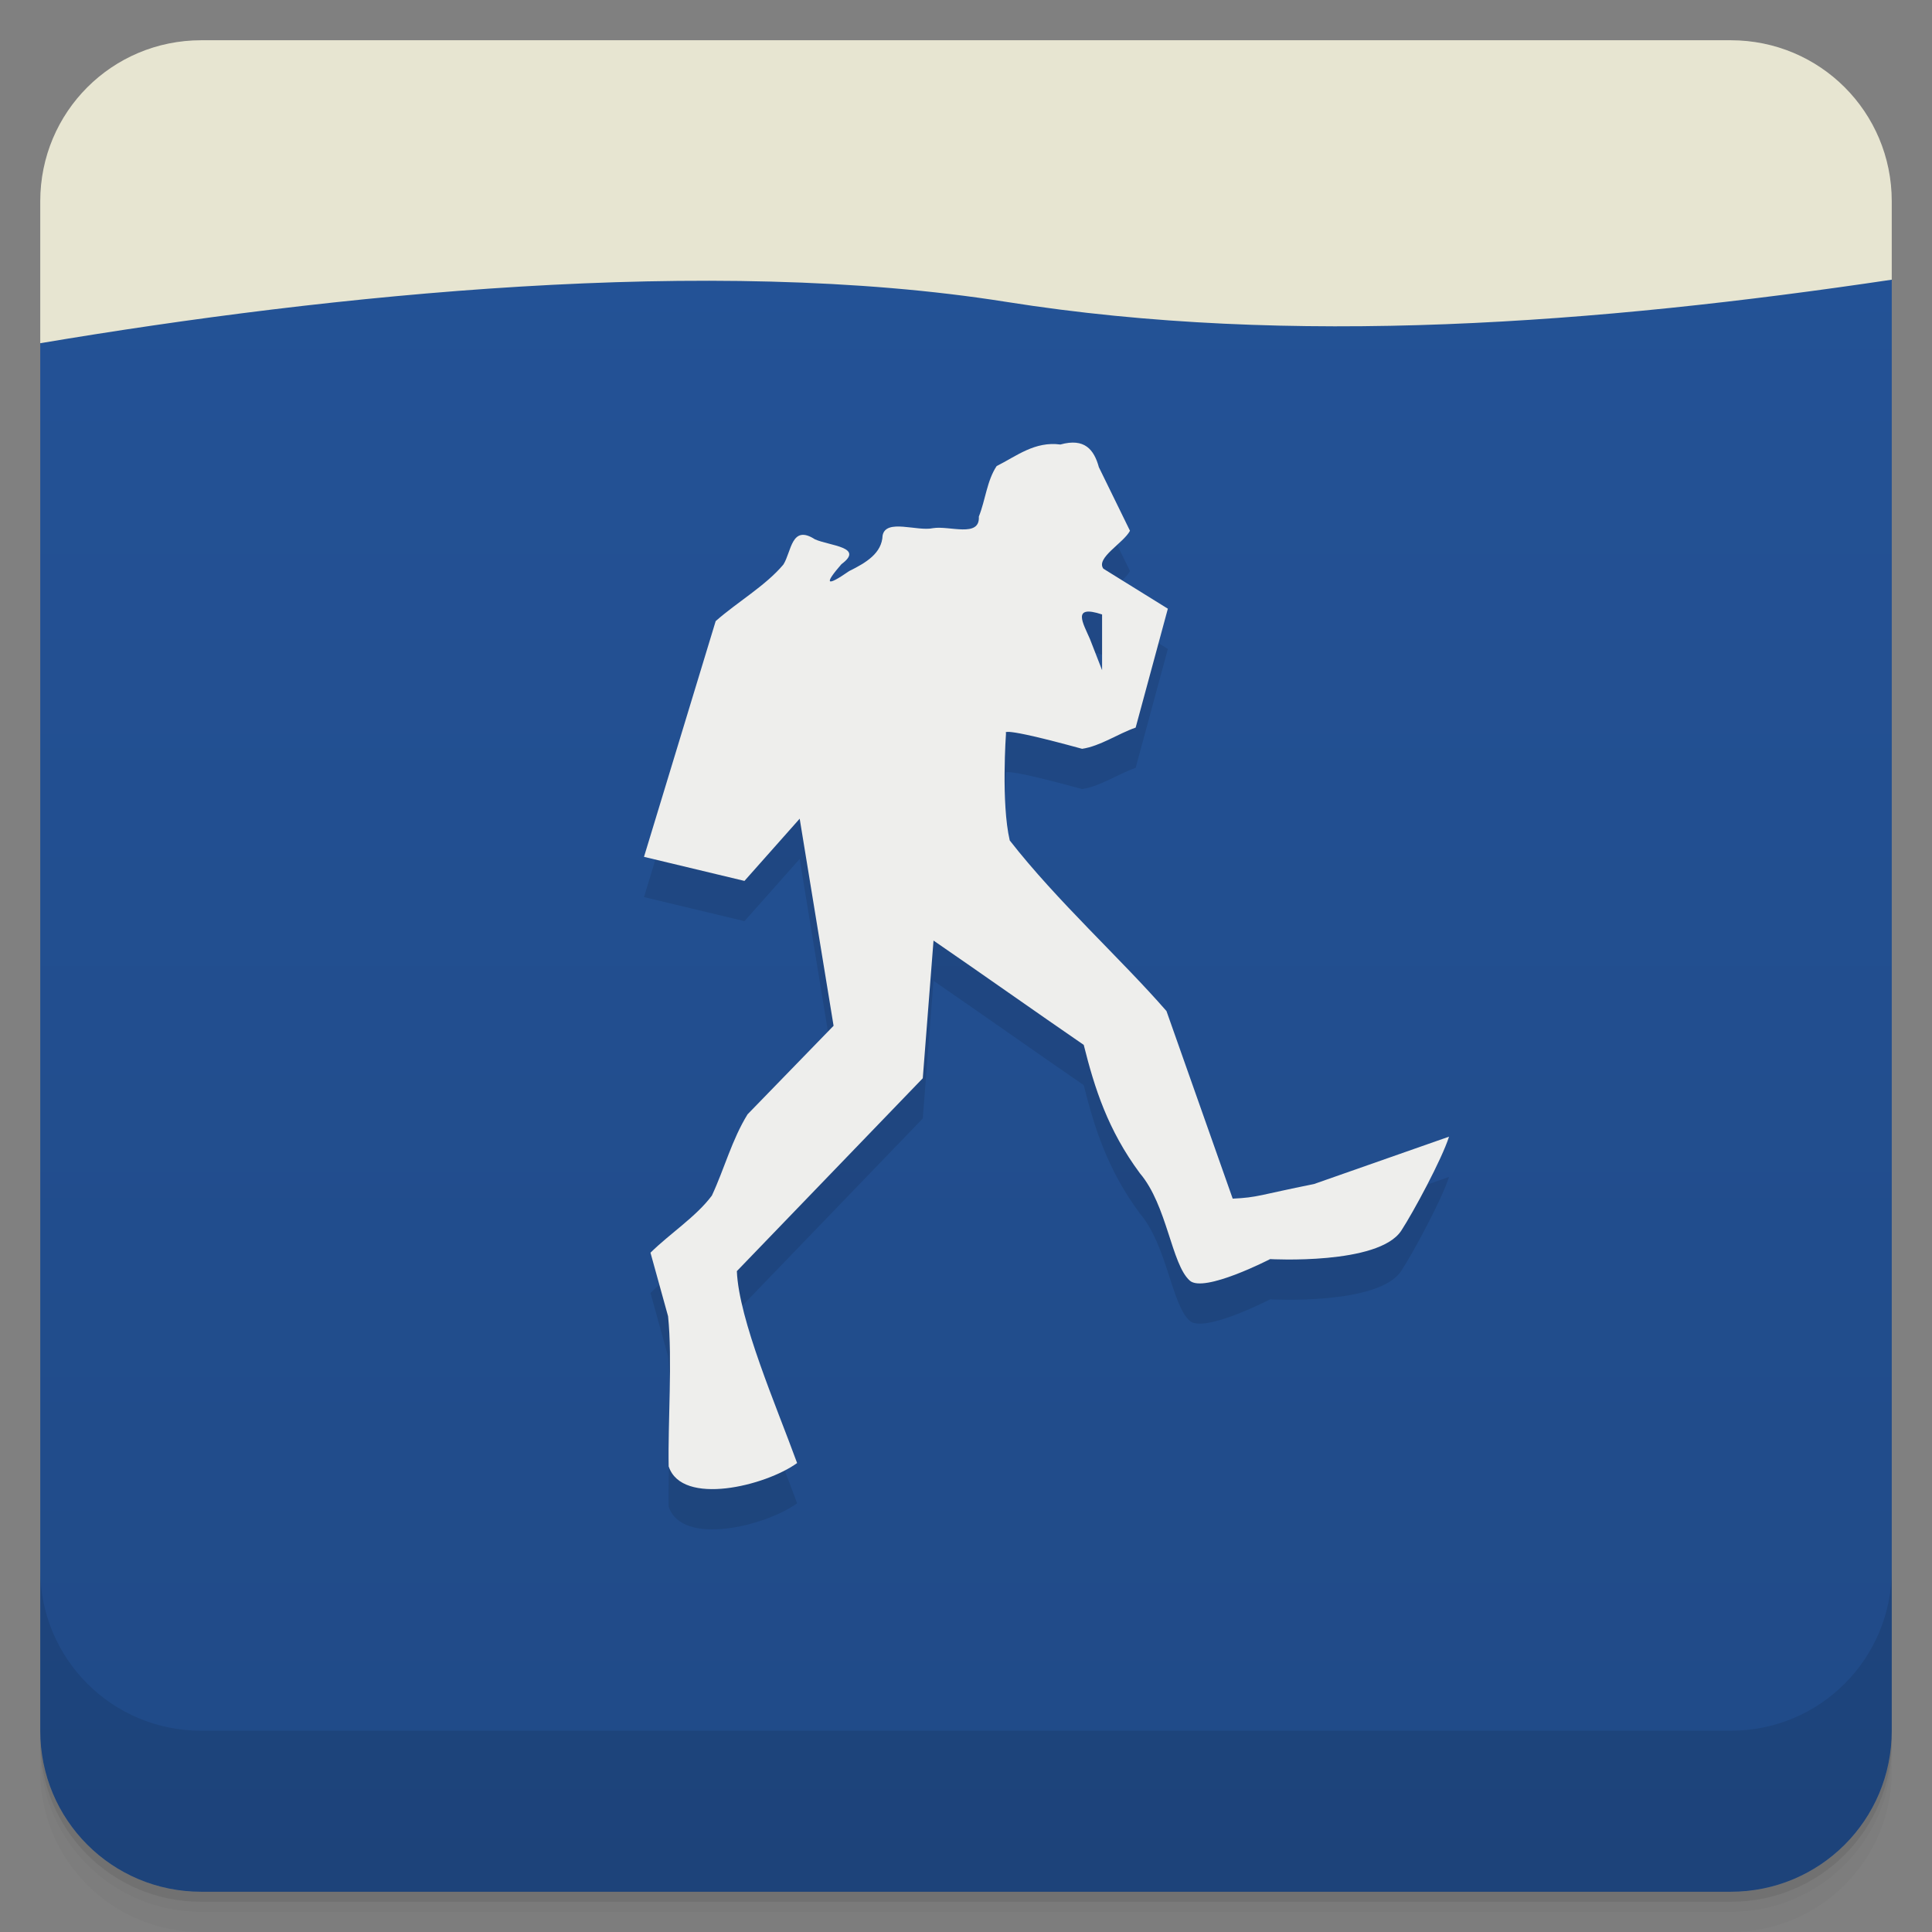 <svg width="48" height="48" version="1.1" viewBox="0 0 48 48" xmlns="http://www.w3.org/2000/svg">
 <rect x="0" y="0" width="48" height="48" fill="#808080" stroke="none"/>
 <defs>
  <linearGradient id="linearGradient872" x1="-47" x2="-1" y1="2.8779e-15" y2="6.1232e-17" gradientTransform="rotate(-90)" gradientUnits="userSpaceOnUse">
   <stop style="stop-color:#204a87" offset="0"/>
   <stop style="stop-color:#245398" offset="1"/>
  </linearGradient>
 </defs>
 <g transform="translate(0 3.949e-5)">
  <path d="m1 43v0.25c0 2.216 1.784 4 4 4h38c2.216 0 4-1.784 4-4v-0.25c0 2.216-1.784 4-4 4h-38c-2.216 0-4-1.784-4-4zm0 0.5v0.5c0 2.216 1.784 4 4 4h38c2.216 0 4-1.784 4-4v-0.5c0 2.216-1.784 4-4 4h-38c-2.216 0-4-1.784-4-4z" style="opacity:.02"/>
  <path d="m1 43.25v0.25c0 2.216 1.784 4 4 4h38c2.216 0 4-1.784 4-4v-0.25c0 2.216-1.784 4-4 4h-38c-2.216 0-4-1.784-4-4z" style="opacity:.05"/>
  <path d="m1 43v0.25c0 2.216 1.784 4 4 4h38c2.216 0 4-1.784 4-4v-0.25c0 2.216-1.784 4-4 4h-38c-2.216 0-4-1.784-4-4z" style="opacity:.1"/>
 </g>
 <path d="m1 8.527v34.473c0 2.216 1.784 4 4 4h38c2.216 0 4-1.784 4-4v-36.051c-7.659-6.354-42.541-4.884-46 1.578z" style="fill:url(#linearGradient872)"/>
 <g transform="translate(0 3.949e-5)">
  <g transform="translate(0 -1004.4)">
   <path d="m1 1043.4v4c0 2.216 1.784 4 4 4h38c2.216 0 4-1.784 4-4v-4c0 2.216-1.784 4-4 4h-38c-2.216 0-4-1.784-4-4z" style="opacity:.1"/>
  </g>
 </g>
 <path d="m16.613 37.439c-0.022-1.08 0.096-2.664-0.015-3.738-0.146-0.526-0.292-1.052-0.437-1.578 0.49-0.482 1.13-0.891 1.525-1.418 0.311-0.666 0.497-1.388 0.887-2.02l2.137-2.2-0.842-5.145-1.372 1.546-2.496-0.598c0.594-1.953 1.187-3.904 1.781-5.857 0.542-0.478 1.237-0.876 1.681-1.404 0.203-0.315 0.196-1.01 0.786-0.627 0.372 0.163 1.236 0.191 0.658 0.616-0.425 0.489-0.399 0.581 0.192 0.172 0.427-0.211 0.812-0.445 0.83-0.884 0.082-0.425 0.86-0.095 1.253-0.182 0.407-0.067 1.17 0.246 1.138-0.288 0.164-0.408 0.2-0.89 0.442-1.254 0.498-0.251 0.949-0.621 1.584-0.536 0.601-0.168 0.836 0.125 0.956 0.563l0.773 1.58c-0.162 0.307-0.857 0.676-0.661 0.942l1.602 0.994-0.8 2.954c-0.445 0.155-0.877 0.459-1.33 0.527-2.124-0.582-1.891-0.391-1.891-0.391s-0.125 1.743 0.093 2.668c1.174 1.506 2.76 2.936 3.894 4.239l1.645 4.66c0.634-0.03 0.643-0.087 2.02-0.363l3.355-1.177c-0.18 0.565-0.887 1.876-1.186 2.334-0.561 0.861-3.259 0.708-3.259 0.708s-1.645 0.849-1.996 0.535c-0.457-0.407-0.56-1.869-1.24-2.668-0.796-1.074-1.125-2.111-1.395-3.189-1.172-0.805-2.56-1.787-3.732-2.592-0.088 1.14-0.178 2.28-0.267 3.421-1.54 1.597-3.08 3.195-4.619 4.792 0.049 1.21 0.977 3.342 1.497 4.768-0.789 0.57-2.858 1.075-3.189 0.088zm10.768-19.788v-1.385c-0.765-0.253-0.47 0.22-0.303 0.607 0.101 0.259 0.202 0.519 0.303 0.778z" style="fill-opacity:.098"/>
 <path d="m16.613 36.439c-0.022-1.08 0.096-2.664-0.015-3.738-0.146-0.526-0.292-1.052-0.437-1.578 0.49-0.482 1.13-0.891 1.525-1.418 0.311-0.666 0.497-1.388 0.887-2.02l2.137-2.2-0.842-5.145-1.372 1.546-2.496-0.598c0.594-1.953 1.187-3.904 1.781-5.857 0.542-0.478 1.237-0.876 1.681-1.404 0.203-0.315 0.196-1.01 0.786-0.627 0.372 0.163 1.236 0.191 0.658 0.616-0.425 0.489-0.399 0.581 0.192 0.172 0.427-0.211 0.812-0.445 0.83-0.884 0.082-0.425 0.86-0.095 1.253-0.182 0.407-0.067 1.17 0.246 1.138-0.288 0.164-0.408 0.2-0.89 0.442-1.254 0.498-0.251 0.949-0.621 1.584-0.536 0.601-0.168 0.836 0.125 0.956 0.563l0.773 1.58c-0.162 0.307-0.857 0.676-0.661 0.942l1.602 0.994-0.8 2.954c-0.445 0.155-0.877 0.459-1.33 0.527-2.124-0.582-1.891-0.391-1.891-0.391s-0.125 1.743 0.093 2.668c1.174 1.506 2.76 2.936 3.894 4.239l1.645 4.66c0.634-0.03 0.643-0.087 2.02-0.363l3.355-1.177c-0.18 0.565-0.887 1.876-1.186 2.334-0.561 0.861-3.259 0.708-3.259 0.708s-1.645 0.849-1.996 0.535c-0.457-0.407-0.56-1.869-1.24-2.668-0.796-1.074-1.125-2.111-1.395-3.189-1.172-0.805-2.56-1.787-3.732-2.592-0.088 1.14-0.178 2.28-0.267 3.421-1.54 1.597-3.08 3.195-4.619 4.792 0.049 1.21 0.977 3.342 1.497 4.768-0.789 0.57-2.858 1.075-3.189 0.088zm10.768-19.788v-1.385c-0.765-0.253-0.47 0.22-0.303 0.607 0.101 0.259 0.202 0.519 0.303 0.778z" style="fill:#eeeeec"/>
 <path d="m5 1c-2.216 0-4 1.784-4 4v3.527c7.212-1.213 16.631-2.197 24-1.027 7.1 1.127 14.706 0.535 22-0.551v-1.949c0-2.216-1.784-4-4-4z" style="fill:#e7e5d1"/>
</svg>

